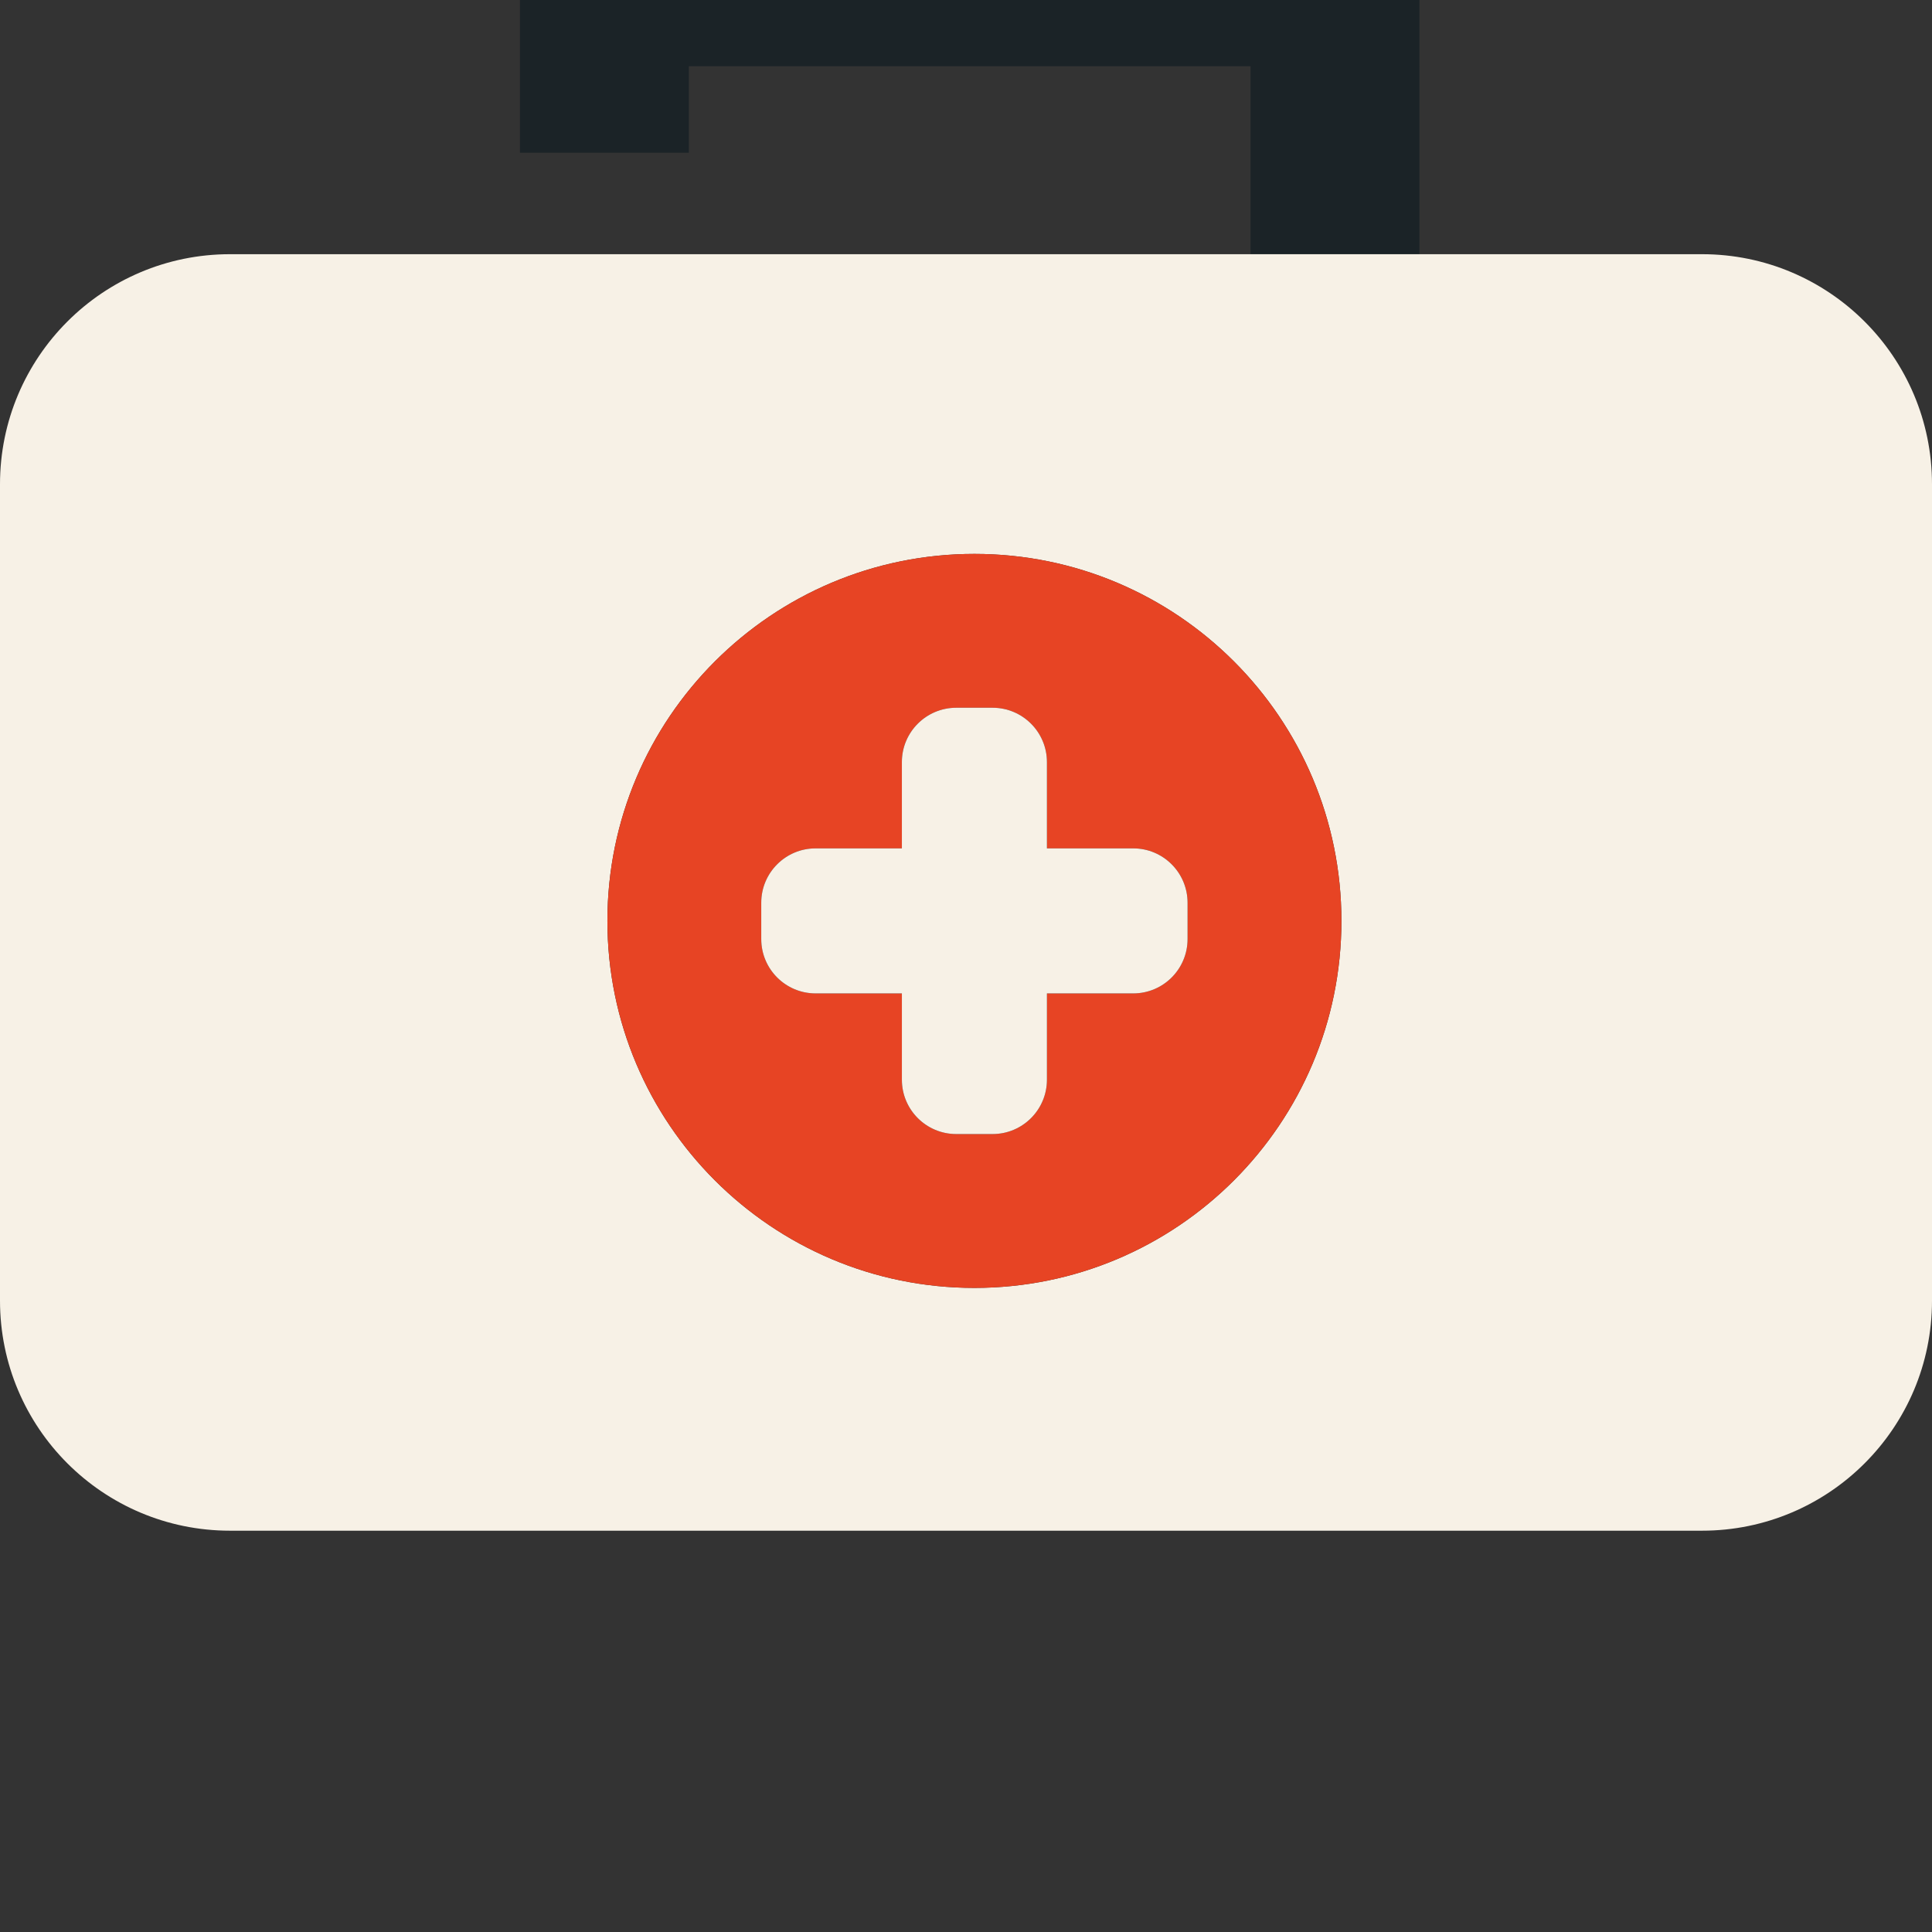 <?xml version="1.0" encoding="iso-8859-1"?>
<!-- Uploaded to: SVG Repo, www.svgrepo.com, Generator: SVG Repo Mixer Tools -->
<svg version="1.1" id="Capa_1" xmlns="http://www.w3.org/2000/svg" xmlns:xlink="http://www.w3.org/1999/xlink" 
	 viewBox="0 -100 383.37 383.37" xml:space="preserve">
<rect x="0" y="-100" width="383.37" height="383.37" fill="#333333" stroke="none"/>
<g>
	<g id="Guides_For_Artboard_37_">
	</g>
	<g id="Artwork_36_">
	</g>
	<g id="Layer_2_36_">
		<g>
			<rect x="136.683" y="-86.857" style="fill:none;" width="111.465" height="37.297"/>
			<path style="fill:#1B2327;" d="M136.683,-86.857h111.465v37.297h33.512V-123.753c0-9.253-7.502-16.756-16.756-16.756H119.927
				c-9.254,0-16.756,7.503-16.756,16.756v54.053h33.513V-86.857H136.683z"/>
			<path style="fill:#F7F1E6;" d="M337.728,-49.56H281.66h-33.512H136.683H103.17H45.642C20.434,-49.56,0,-29.127,0,-3.919v162.016
				c0,25.208,20.434,45.642,45.642,45.642h292.086c25.208,0,45.642-20.434,45.642-45.642V-3.918
				C383.37,-29.126,362.936,-49.56,337.728,-49.56z M193.354,155.561c-40.219,0-72.826-32.605-72.826-72.825
				s32.606-72.825,72.826-72.825c40.221,0,72.825,32.605,72.825,72.825S233.575,155.561,193.354,155.561z"/>
			<path style="fill:#E74424;" d="M193.354,9.911c-40.219,0-72.826,32.605-72.826,72.825s32.606,72.825,72.826,72.825
				c40.221,0,72.825-32.605,72.825-72.825S233.575,9.911,193.354,9.911z M235.649,86.341c0,5.956-4.827,10.784-10.784,10.784
				h-17.121v17.121c0,5.957-4.828,10.785-10.785,10.785h-7.212c-5.956,0-10.785-4.828-10.785-10.785v-17.121H161.84
				c-5.954,0-10.784-4.828-10.784-10.784v-7.211c0-5.956,4.831-10.785,10.784-10.785h17.122v-17.121
				c0-5.957,4.829-10.784,10.785-10.784h7.212c5.957,0,10.785,4.828,10.785,10.784v17.121h17.121
				c5.957,0,10.784,4.829,10.784,10.785V86.341z"/>
			<path style="fill:#F7F1E6;" d="M224.865,68.345h-17.121v-17.121c0-5.957-4.828-10.784-10.785-10.784h-7.212
				c-5.956,0-10.785,4.828-10.785,10.784v17.121H161.84c-5.954,0-10.784,4.829-10.784,10.785v7.211
				c0,5.956,4.831,10.784,10.784,10.784h17.122v17.121c0,5.957,4.829,10.785,10.785,10.785h7.212
				c5.957,0,10.785-4.828,10.785-10.785v-17.121h17.121c5.957,0,10.784-4.828,10.784-10.784v-7.211
				C235.649,73.174,230.822,68.345,224.865,68.345z"/>
		</g>
	</g>
</g>
</svg>